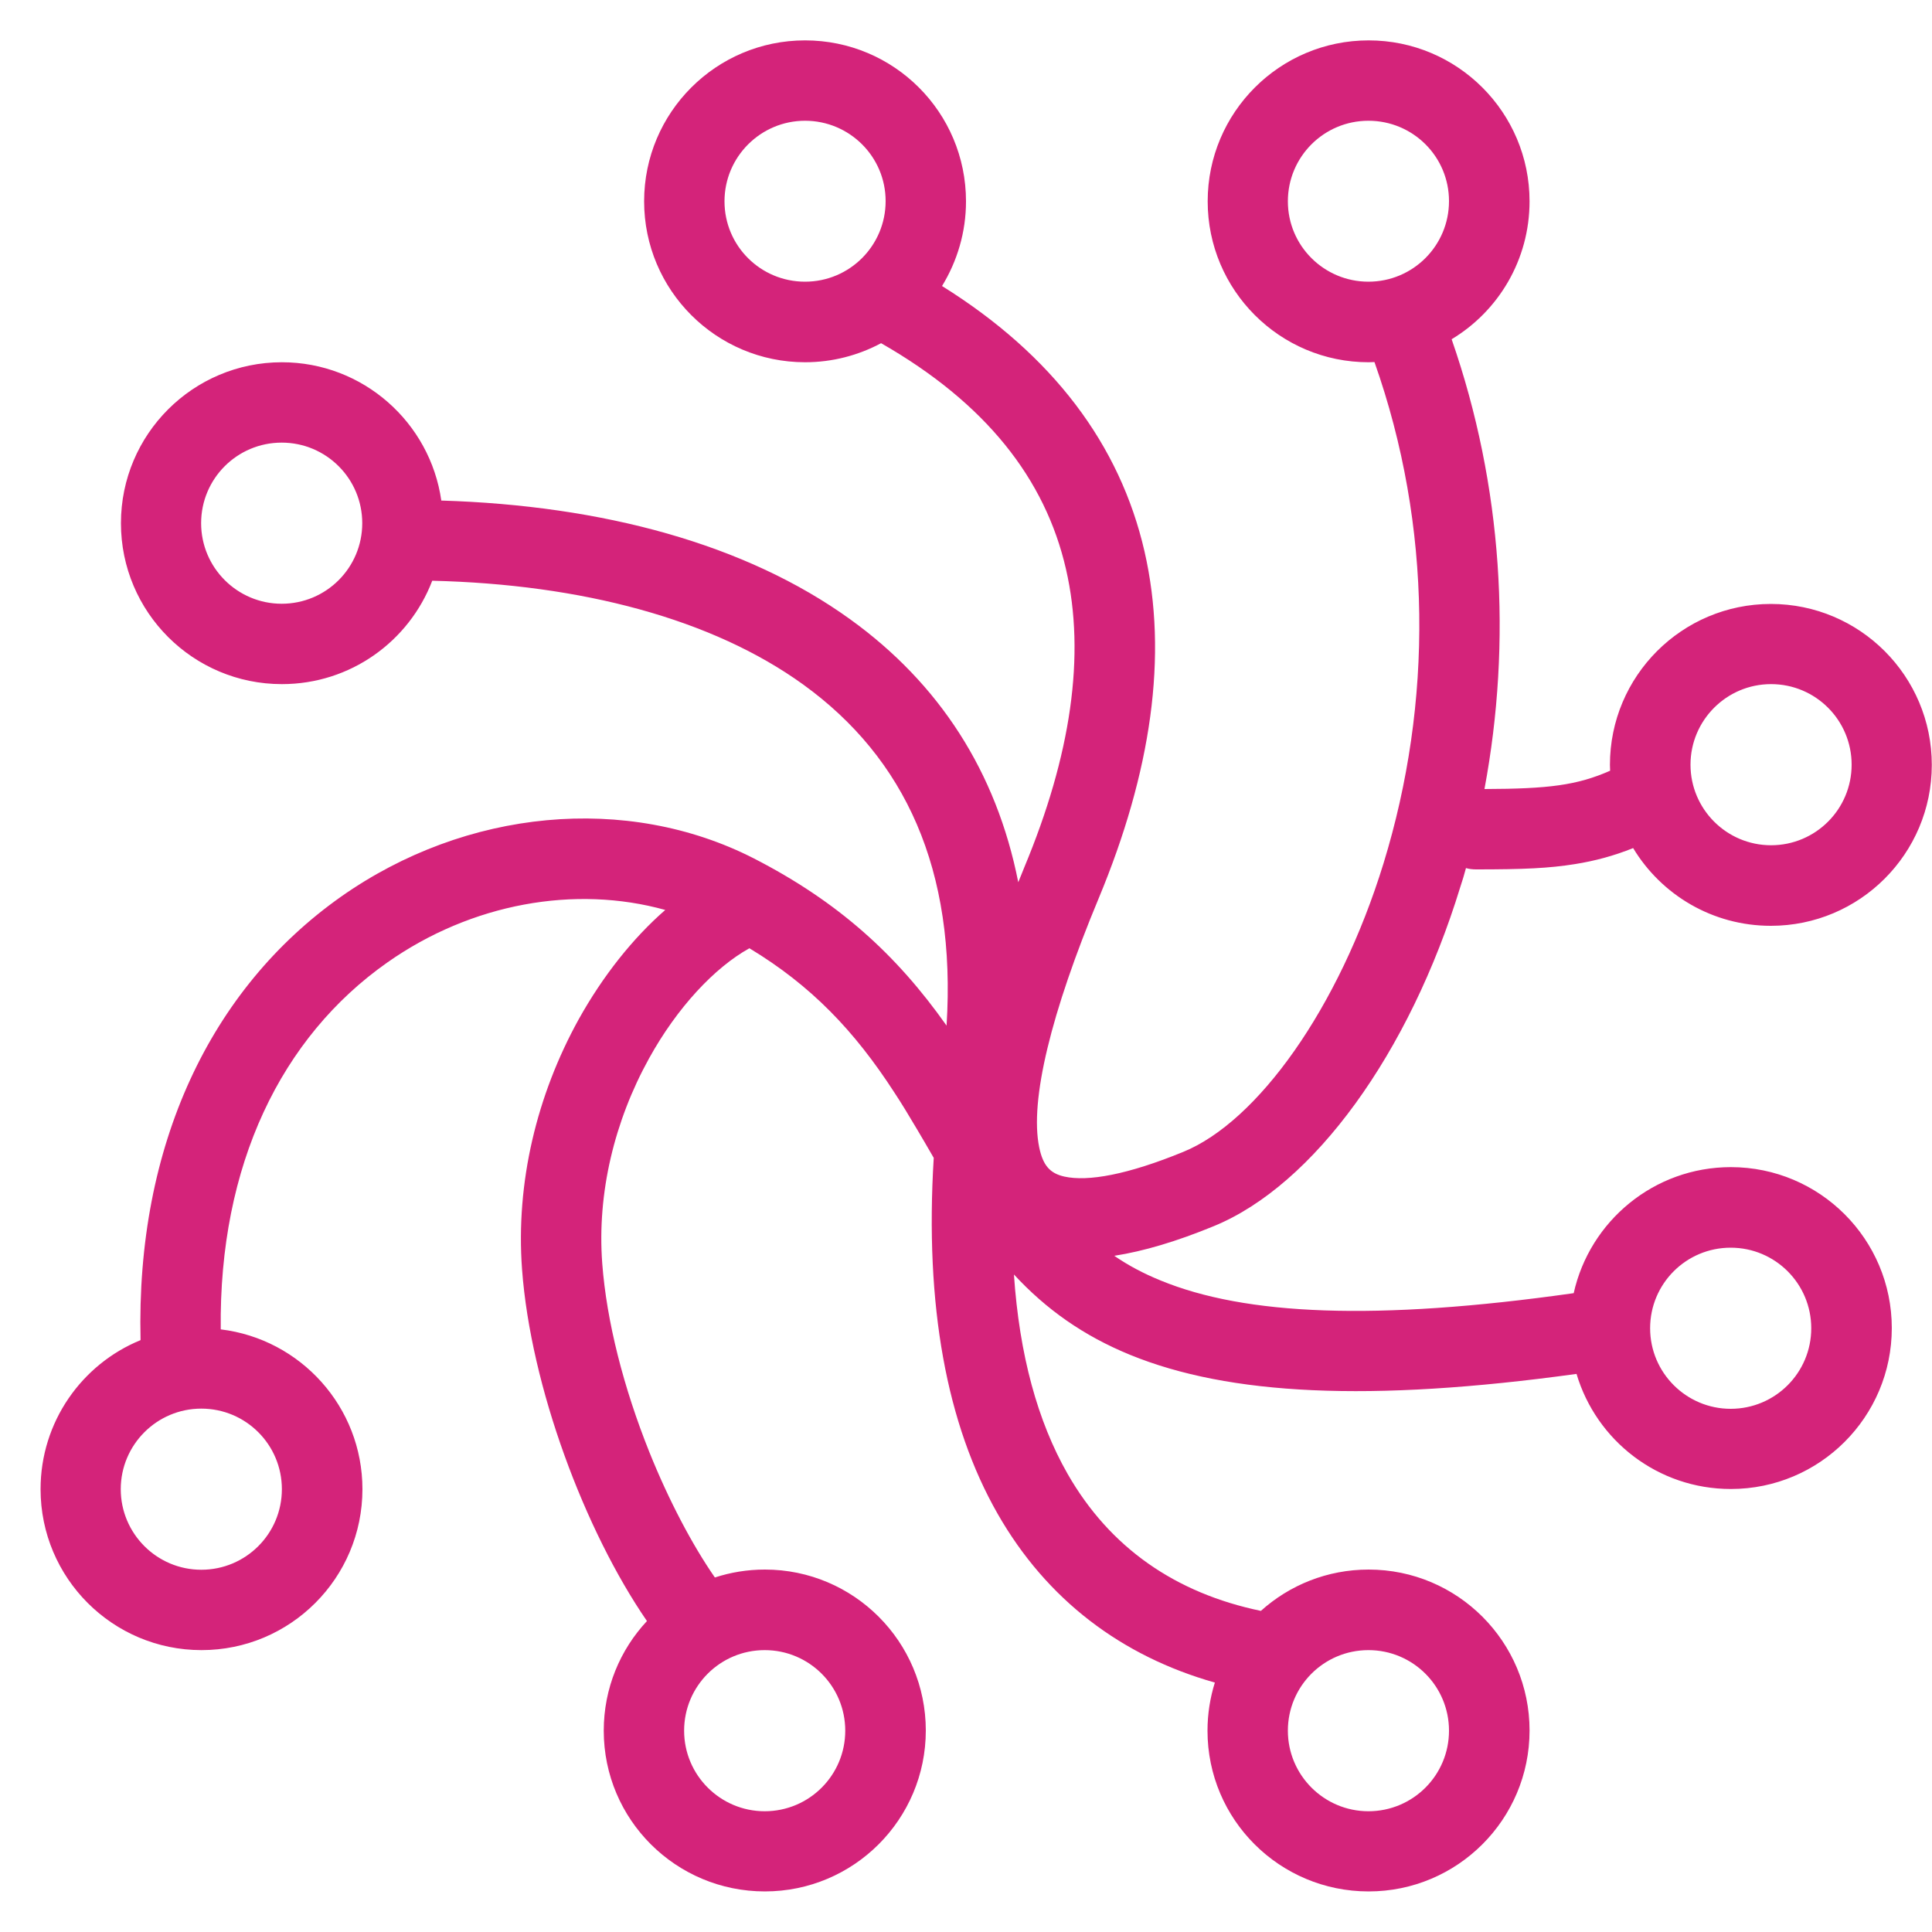 <?xml version="1.0" standalone="no"?><!DOCTYPE svg PUBLIC "-//W3C//DTD SVG 1.1//EN" "http://www.w3.org/Graphics/SVG/1.1/DTD/svg11.dtd"><svg t="1586267217487" class="icon" viewBox="0 0 1024 1024" version="1.1" xmlns="http://www.w3.org/2000/svg" p-id="5530" xmlns:xlink="http://www.w3.org/1999/xlink" width="200" height="200"><defs><style type="text/css"></style></defs><path d="M501.7 543.6c5.2-82.6-21.9-141.7-76-180.8-48.2-34.8-117.5-53.1-196.6-55-12.3 32.1-43.3 54.8-79.7 54.8-47.1 0-85.3-38.2-85.3-85.3s38.2-85.3 85.3-85.3c43 0 78.6 31.9 84.5 73.3 85.5 2.6 161.4 23 216.8 63 47 33.9 77.4 80.6 89 139.3 1.1-2.6 2.1-5.2 3.2-7.9 24.7-59.2 32.6-112.5 22.1-158-11-48-42.6-88.1-98-119.8-12 6.4-25.7 10.1-40.3 10.1-47.1 0-85.3-38.2-85.3-85.3s38.2-85.3 85.3-85.3S512 59.5 512 106.7c0 16.5-4.7 31.8-12.7 44.9 58.7 36.6 94.3 84.1 107.3 140.6 12.7 55.3 3.5 117.2-24.3 184-25.2 60.5-36.6 107-31.5 131.9 2 9.6 5.7 13.8 13.3 15.5 12.5 2.8 33.6-1 63.1-13.1 39.2-16 82.4-75.9 106.1-152.9 26.1-84.9 26-178.6-4.8-265.7-1 0-2.1 0.1-3.1 0.1-47.1 0-85.3-38.2-85.3-85.3s38.2-85.3 85.3-85.3 85.3 38.2 85.3 85.3c0 31-16.5 58.2-41.3 73.1 27.1 77.9 32 160.3 17.4 238.4 34.1-0.1 49.1-2 66.6-9.7 0-1-0.1-2.1-0.1-3.1 0-47.1 38.2-85.3 85.3-85.3s85.3 38.2 85.3 85.3-38.2 85.3-85.3 85.3c-31 0-58.1-16.5-73-41.2-10.2 4.1-20.2 6.8-30.9 8.5-13.7 2.2-27.1 2.8-52.3 2.8-1.9 0-3.7-0.2-5.4-0.7-0.9 3.4-1.9 6.7-3 10-27 88.1-77.7 158.1-130.7 179.8-19.7 8.1-37.2 13.3-52.7 15.7 7.4 5.1 15.5 9.4 24.6 13.1 44.8 18.4 113.7 21.6 218.9 6.7 8.5-38.2 42.6-66.8 83.3-66.8 47.1 0 85.3 38.2 85.3 85.3s-38.2 85.3-85.3 85.3c-38.7 0-71.3-25.7-81.8-61C726 743.3 651.4 739.5 599 718.1c-24.7-10.1-44.5-24.1-61.6-42.6 2.9 42.7 12.6 77.9 28.4 105.6 22.4 39.2 57.2 63.3 102.5 72.7 15.1-13.6 35.1-21.9 57.1-21.9 47.1 0 85.3 38.2 85.3 85.3s-38.2 85.3-85.3 85.3-85.4-38-85.4-85.2c0-8.9 1.4-17.5 3.9-25.5-49.5-14-89.1-43.9-115.1-89.4-27.1-47.4-38.7-110.4-33.9-188.7-2.9-5-7-12.1-8.7-14.9-4.5-7.6-8.3-13.9-12.2-19.8-21.1-32.6-44-56.6-76.8-76.4-18.4 10.2-38.3 31.4-53.2 58.4-18.3 33.1-27.6 71.3-24.8 108.6 2.3 30.7 11.3 65.9 25 100.1 10.3 25.6 22.7 49.1 34.7 66.4 8.3-2.7 17.2-4.2 26.5-4.2 47.1 0 85.3 38.2 85.3 85.3s-38.2 85.3-85.3 85.3-85.4-38-85.4-85.2c0-22.5 8.7-42.9 22.9-58.1-33-48-61.6-124.3-66.2-186.4-3.4-46 7.8-92.3 30-132.5 12.8-23 28.7-43 45.9-58-47.7-13.3-102.7-3.6-147.4 27.9-56.1 39.5-89.2 107.2-88.2 194.4 42.3 5.1 75.1 41.1 75.1 84.7 0 47.1-38.2 85.3-85.3 85.3s-85.3-38.2-85.3-85.3c0-35.7 21.9-66.3 53-79-2.5-103.4 37.2-186.3 106.2-235 66.3-46.7 151.6-54.7 218.9-20.3 44.6 22.9 75.5 50.9 102.1 88.6zM725.3 960c23.6 0 42.7-19.1 42.7-42.7s-19.1-42.7-42.7-42.7-42.7 19.1-42.7 42.7 19.2 42.7 42.7 42.7z m-320 0c23.6 0 42.7-19.1 42.7-42.7s-19.1-42.7-42.7-42.7-42.7 19.1-42.7 42.7 19.2 42.7 42.7 42.7z m512-213.3c23.6 0 42.7-19.1 42.7-42.7s-19.1-42.7-42.7-42.7-42.7 19.1-42.7 42.7 19.2 42.7 42.7 42.7zM938.7 448c23.6 0 42.7-19.1 42.7-42.7s-19.1-42.7-42.7-42.7-42.7 19.2-42.7 42.7 19.1 42.7 42.7 42.7zM149.3 320c23.6 0 42.7-19.1 42.7-42.7s-19.1-42.7-42.7-42.7-42.7 19.1-42.7 42.7 19.2 42.7 42.7 42.7z m576-170.7c23.6 0 42.7-19.1 42.7-42.7S748.9 64 725.3 64s-42.7 19.1-42.7 42.7 19.2 42.6 42.7 42.6z m-298.6 0c23.6 0 42.7-19.1 42.7-42.7S450.2 64 426.7 64 384 83.1 384 106.7s19.1 42.6 42.7 42.6zM106.7 832c23.6 0 42.7-19.1 42.7-42.7s-19.1-42.7-42.7-42.7S64 765.8 64 789.3 83.1 832 106.7 832z" fill="#d4237a" p-id="5531"></path></svg>